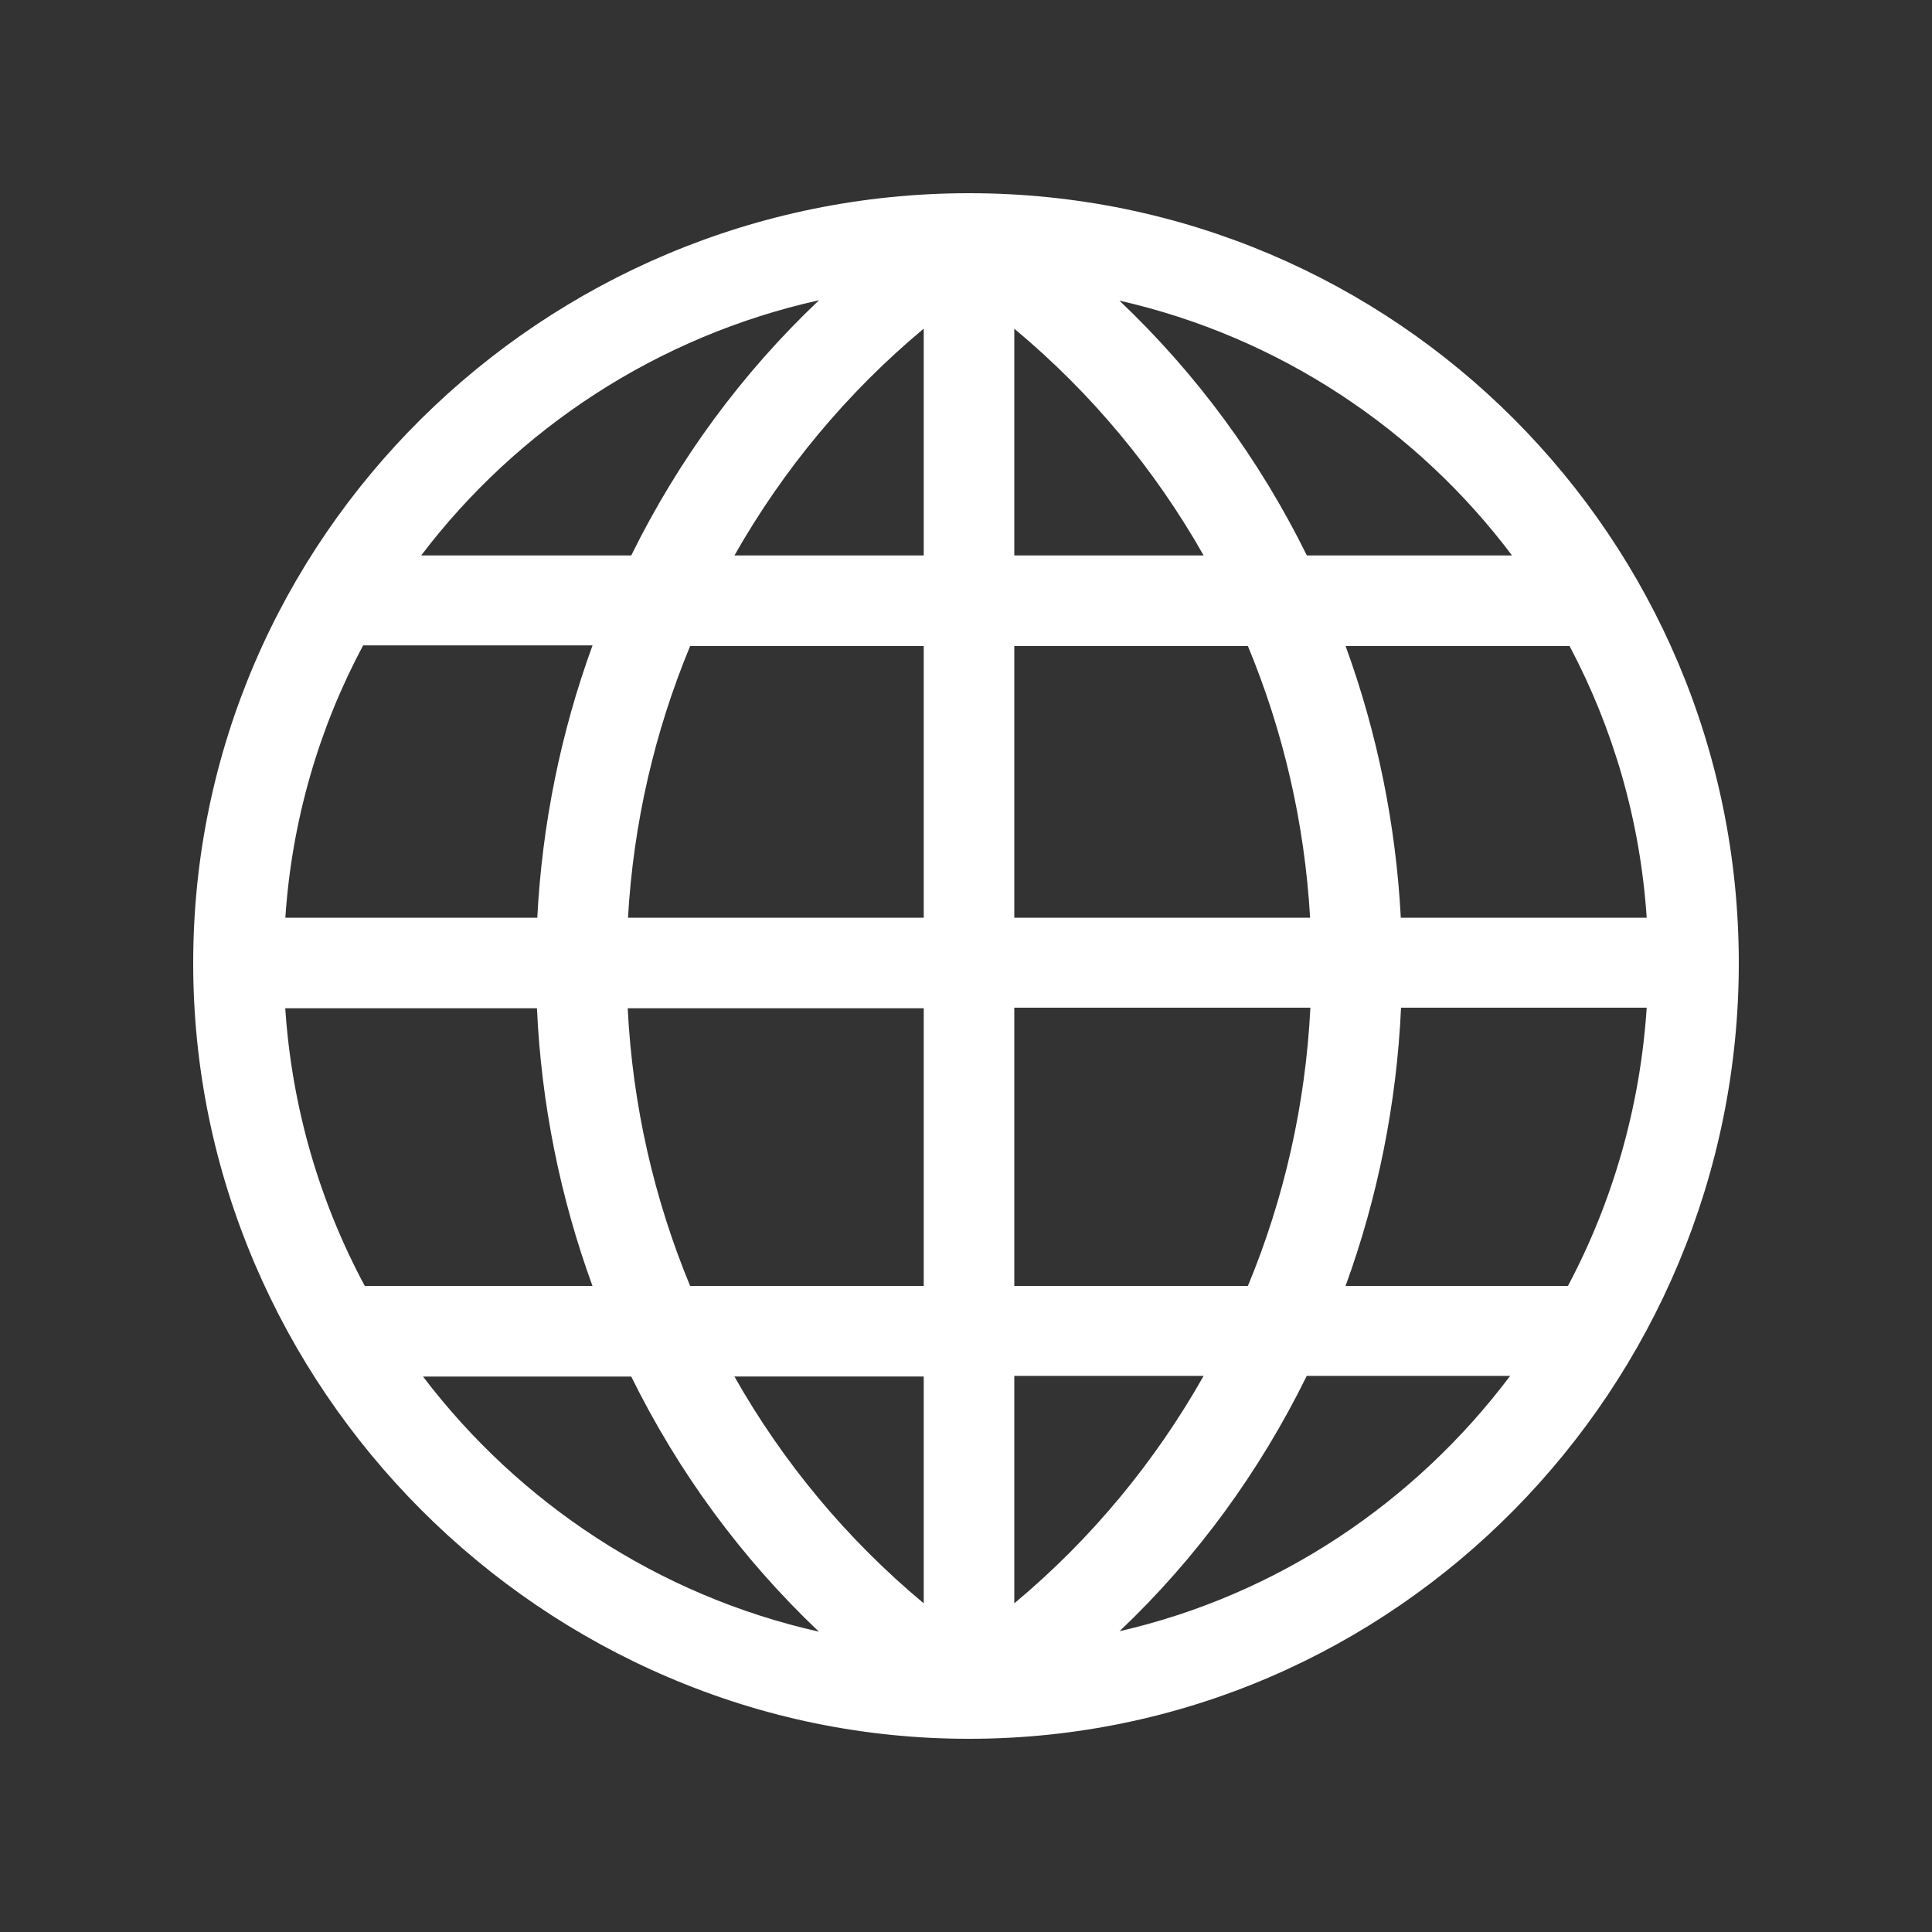 <svg width="40" height="40" viewBox="0 0 40 40" fill="none" xmlns="http://www.w3.org/2000/svg">
<rect x="0" y="0" width="40" height="40" fill="#333333" stroke="none"/>
<path d="M27.858 26.625C28.527 24.789 28.918 22.832 29.007 20.863H34.093C33.958 22.93 33.383 24.891 32.462 26.625H27.858ZM23.179 33.772C24.773 32.261 26.076 30.476 27.055 28.486H31.266C29.3 31.101 26.456 33.022 23.179 33.772ZM21 33.195V28.486H24.92C23.916 30.262 22.594 31.867 21 33.195ZM21 20.863H27.13C27.03 22.867 26.585 24.822 25.836 26.625H21V20.863ZM21 13.375H25.836C26.57 15.142 27.011 17.04 27.124 19H21V13.375ZM21 6.806C22.594 8.133 23.916 9.727 24.92 11.5H21V6.806ZM31.305 11.5H27.057C26.076 9.511 24.773 7.739 23.176 6.224C26.474 6.972 29.335 8.881 31.305 11.5ZM32.496 13.375C33.397 15.075 33.959 16.98 34.093 19H29.002C28.901 17.073 28.514 15.172 27.859 13.375H32.496ZM19.125 11.5H15.206C16.211 9.727 17.532 8.133 19.125 6.804V11.5ZM19.125 19H13.002C13.114 17.04 13.556 15.141 14.289 13.375H19.125V19ZM19.125 26.625H14.289C13.541 24.821 13.096 22.88 12.996 20.875H19.125V26.625ZM19.125 33.195C17.53 31.867 16.209 30.273 15.205 28.499H19.125V33.195ZM8.758 28.5H13.069C14.051 30.491 15.356 32.265 16.954 33.782C13.634 33.036 10.751 31.123 8.758 28.5ZM7.553 26.625C6.622 24.892 6.043 22.943 5.906 20.875H11.117C11.206 22.845 11.597 24.789 12.267 26.625H7.553ZM7.518 13.362H12.268C11.611 15.16 11.223 17.073 11.124 19H5.908C6.042 16.979 6.609 15.062 7.518 13.362ZM16.957 6.216C15.358 7.731 14.053 9.506 13.069 11.5H8.72C10.714 8.873 13.615 6.959 16.957 6.216ZM20.081 4H20.078H20.063H20.061H20.055C11.236 4.005 4 11.14 4 19.938C4 22.088 4.429 24.184 5.274 26.164C6.91 29.998 9.995 33.087 13.837 34.726C15.817 35.572 17.912 36 20.062 36H20.063H20.068C28.914 35.996 36 28.709 36 19.938C35.999 11.142 28.89 4.01 20.081 4Z" fill="white"/>
</svg>
